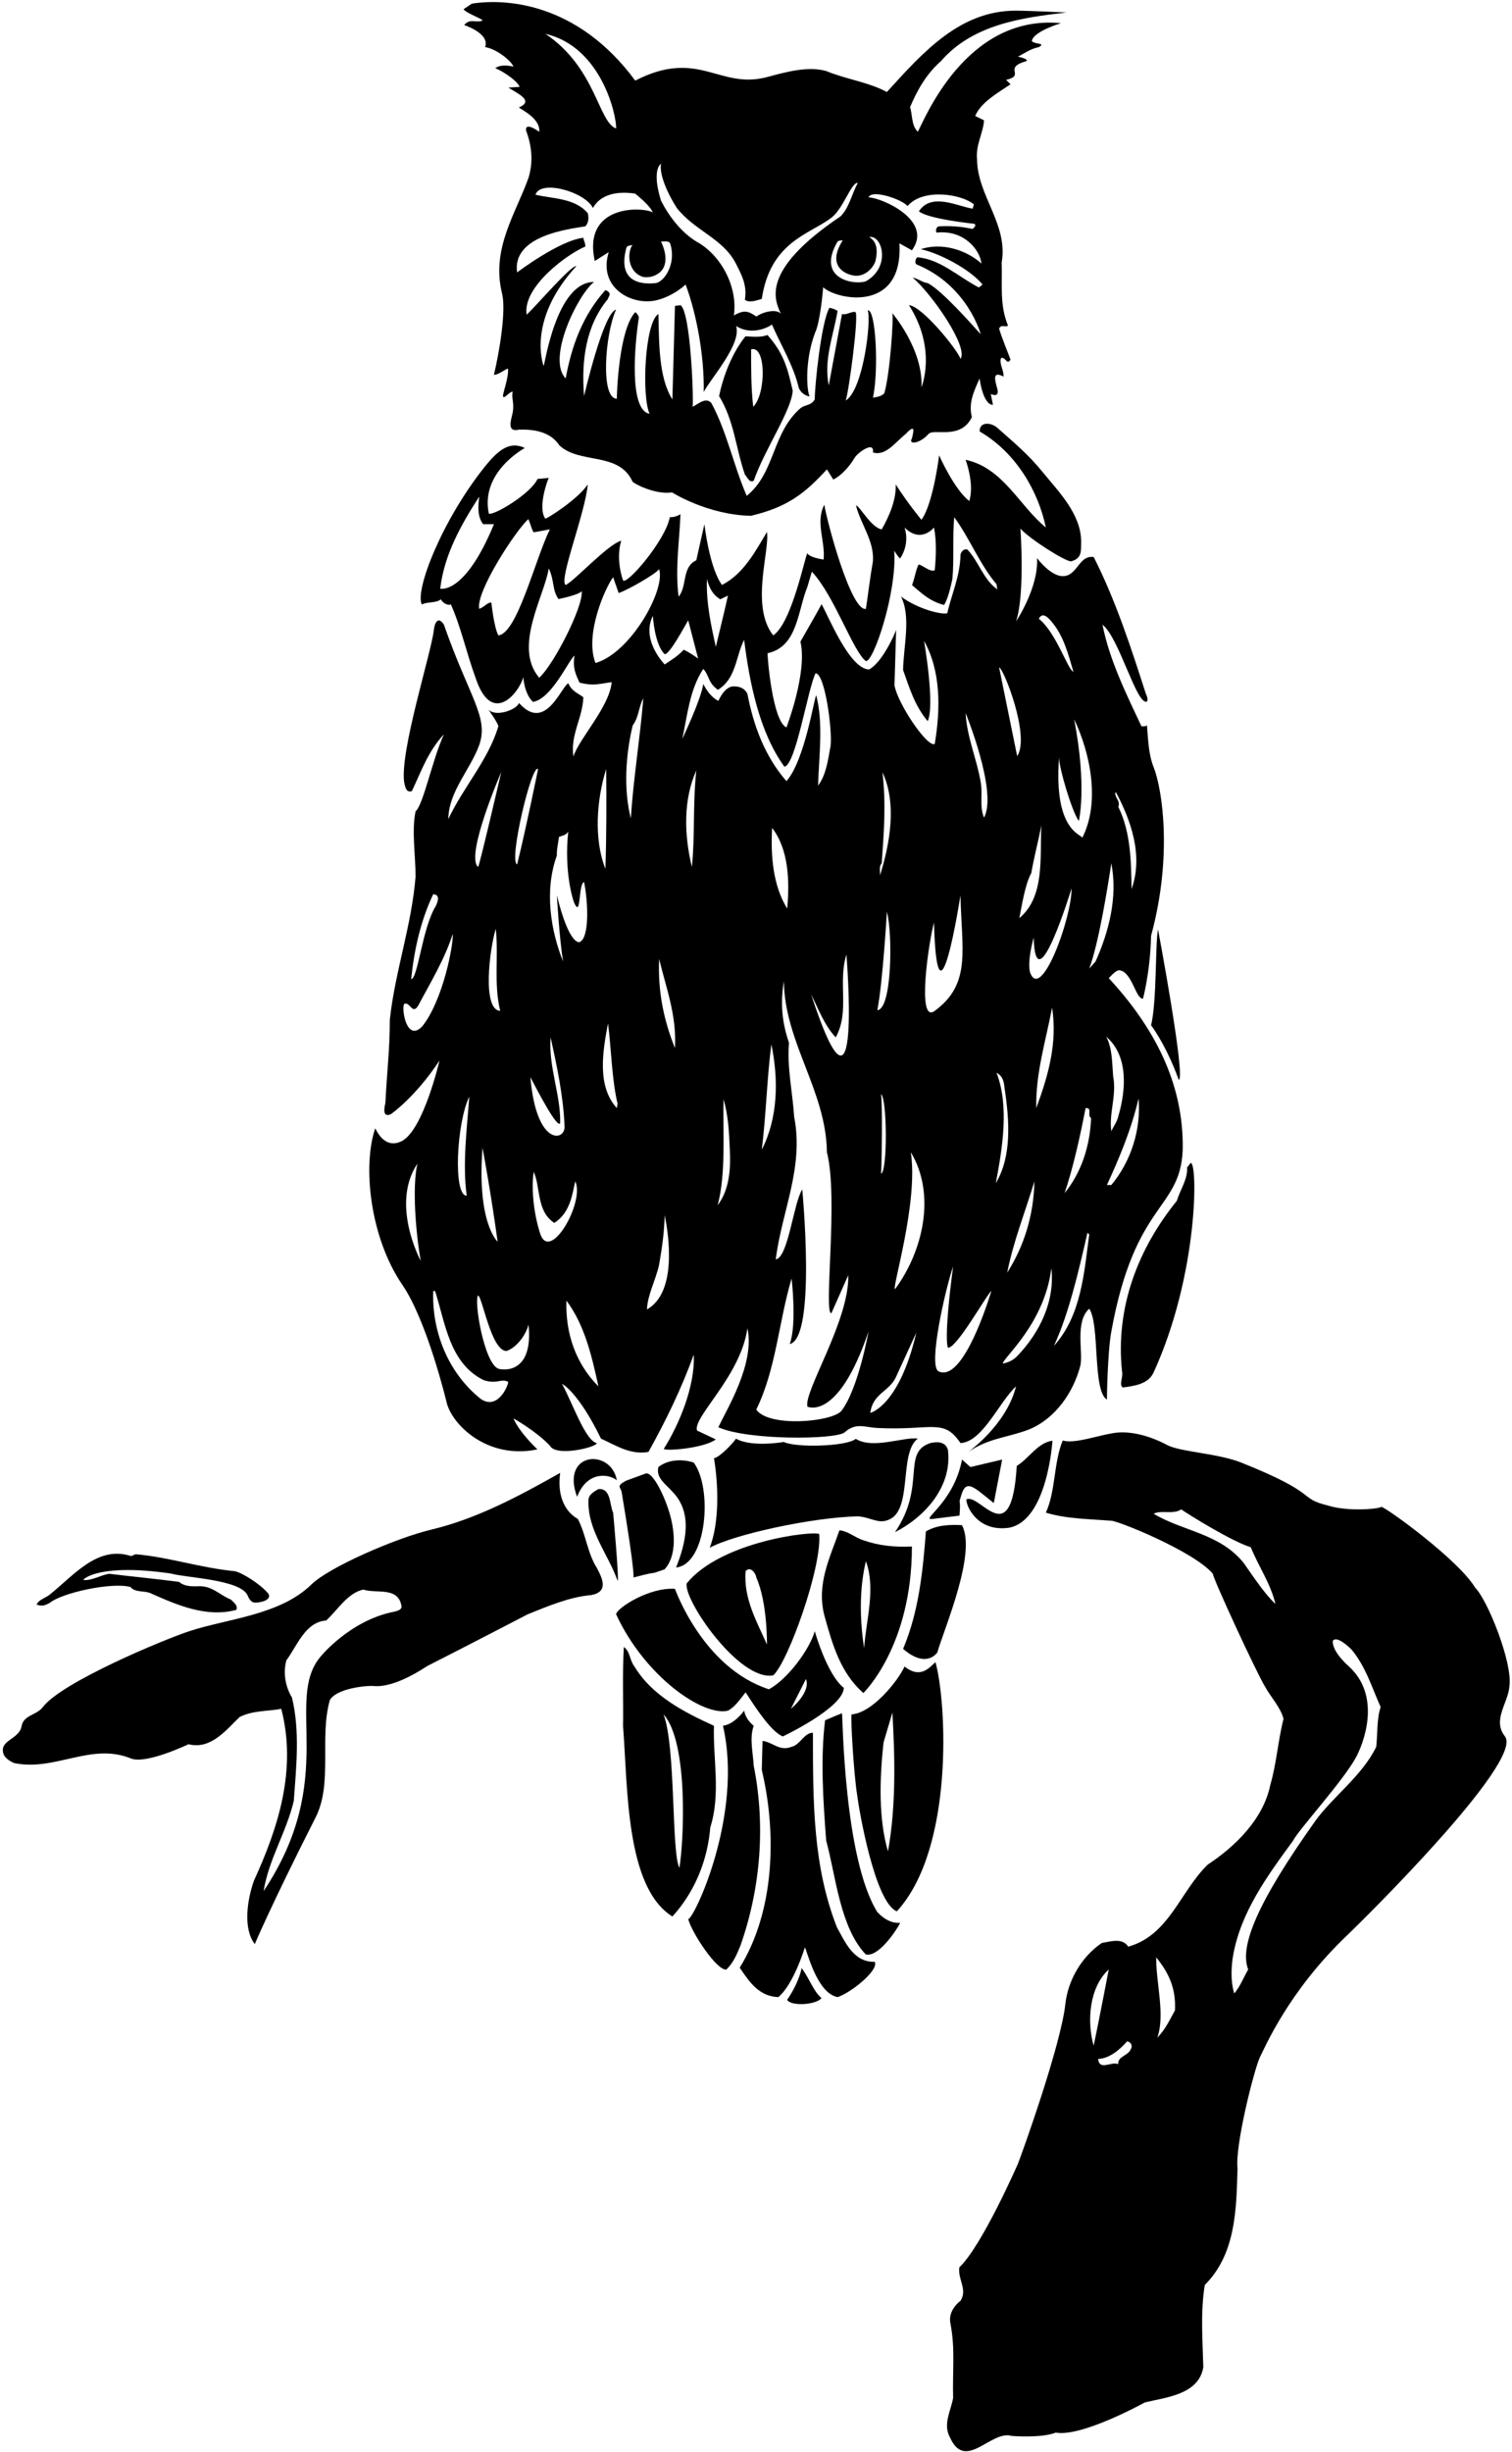 <?xml version="1.0" encoding="UTF-8"?>
<svg xmlns="http://www.w3.org/2000/svg" xmlns:xlink="http://www.w3.org/1999/xlink" width="443pt" height="718pt" viewBox="0 0 443 718" version="1.1">
<g id="surface1">
<path style=" stroke:none;fill-rule:nonzero;fill:rgb(0%,0%,0%);fill-opacity:1;" d="M 130.812 410.484 C 132.219 416.992 142.691 427.52 157.461 424.418 C 157.461 424.418 152.262 419.609 150.434 415.352 C 150.434 415.352 157.012 418.992 161.105 423.328 C 162.938 426.777 175.227 423.652 174.797 422.574 C 171.43 421.676 167.859 411.117 164.66 405.219 C 164.66 405.219 169.277 407.355 176.09 421.277 C 180.398 423.219 184.715 426.129 189.996 425.16 C 195.168 415.891 199.695 406.512 203.254 396.699 C 203.738 405.902 198.859 417.383 194.484 424.258 C 194.914 425.012 206.379 424.082 209.723 421.496 L 204.223 418.906 C 202.895 414.977 216.98 403.074 218.992 388.938 C 221.238 399.453 212.848 412.762 210.477 417.938 C 218.992 421.816 244.758 421.602 247.453 419.445 C 250.762 416.457 253.402 417.973 257.047 418.152 C 273.129 418.953 276.414 415.168 281.41 422.574 C 287.879 422.27 292.836 410.391 297.688 405.973 C 294.84 417.344 283.672 425.18 283.672 425.18 C 289.742 421.098 294.73 421.082 301.246 418.691 C 309.113 415.566 314.504 407.805 316.551 399.828 C 317.379 395.879 314.875 387.023 319.141 383.227 C 322.301 387.953 320.035 407.172 324.312 409.852 C 324.312 409.852 324.461 396.238 325.605 389.91 C 332.508 351.812 345.688 354.512 346.52 336.871 C 346.953 316.93 337.789 300.434 324.852 286.422 C 325.824 285.449 327.223 283.836 328.195 284.156 C 331.754 284.91 332.723 292.473 334.879 292.457 C 334.879 292.457 337.02 284.574 337.25 274.023 C 343.664 250.484 340.449 230.766 338.004 224.652 C 336.48 220.84 336.422 216.688 336.031 212.348 C 335.812 212.777 334.77 212.688 334.445 212.688 C 329.918 203.094 325.066 193.281 323.02 182.934 C 327.859 186.656 332.938 206.324 335.957 205.465 C 336.414 205.215 336.207 204.121 335.738 203.199 C 331.43 189.832 326.902 175.816 320.434 163.098 C 316.66 162.668 316.086 166.715 313.211 168.273 C 309.008 170.535 303.832 163.41 303.832 163.41 C 304.367 172.035 297.688 181.965 297.688 181.965 C 300.352 174.152 298.98 154.797 298.98 154.797 C 301.676 157.816 311.699 164.176 313.75 164.391 C 317.09 163.527 316.695 161.383 316.77 158.68 C 316.77 150.594 310.301 144.125 305.449 138.195 C 301.352 133.129 296.934 129.465 292.188 125.262 C 290.617 123.82 287.016 123.211 287.016 126.34 C 297.797 132.59 304.262 144.016 306.418 154.473 C 298.551 148.008 293.914 137.012 282.918 134.641 C 283.996 137.766 285.184 142.723 283.996 146.711 C 279.578 143.371 275.156 133.344 275.156 133.344 C 275.156 133.344 273.434 147.469 269.98 152.211 C 269.98 152.211 266.277 147.828 262.438 141.859 C 262.613 146.281 260.605 151.023 258.34 155.012 C 255.258 154.551 251.871 148.113 250.793 148.008 C 252.195 153.609 256.184 158.355 255.754 164.391 C 254.98 168.703 254.352 173.984 253.703 178.297 C 249.312 179.16 242.148 152.176 241.523 147.789 C 238.828 152.965 241.848 158.355 241.309 163.852 C 241.309 163.852 237.211 163.312 236.562 162.02 C 236.023 162.129 232.086 182.41 226.539 186.059 C 219.789 177.461 225.57 161.371 224.707 155.77 C 221.258 161.59 217.809 168.059 211.555 171.289 C 211.555 171.289 208.238 167.742 206.379 153.504 L 204.008 164.066 C 199.695 166.117 201.422 171.508 198.836 174.738 C 197.758 166.871 199.051 158.68 199.371 150.594 C 198.188 151.238 197.434 151.453 196.246 151.453 C 194.953 158.355 183.371 171.719 182.508 169.883 C 181.406 166.57 180.832 162.129 182.02 158.355 C 178.246 159.219 168.109 170.32 165.738 171.289 C 163.586 169.996 171.453 150.379 172.207 141.859 C 169.309 146.191 160.402 151.867 159.758 151.867 C 157.434 148.617 160.539 140.18 160.801 139.953 L 157.477 140.25 C 155.656 144.457 144.609 151.133 143.211 150.379 C 140.672 138.137 153.773 131.188 153.773 131.188 C 149.289 129.008 145.949 131.949 142.453 136.148 C 129.547 152.082 121.473 172.918 123.59 177.004 C 125.312 176.141 127.688 176.68 129.195 175.496 C 129.52 176.355 131.027 177.434 132.105 177.004 C 135.016 183.473 136.742 191.449 139.328 198.457 C 144.129 213.008 152.215 202.68 153.344 198.242 C 153.453 200.777 154.445 204.027 156.172 205.535 C 161.707 204.59 166.695 193.109 168.328 191.988 C 167.68 195.828 168.898 197.848 169.785 199.883 C 173.938 200.984 175.871 200.18 179.215 199.75 C 178.594 206.98 169.684 216.238 168.004 221.527 C 167.031 215.273 170.699 210.312 170.914 204.172 C 169.188 202.875 167.625 202.523 166.492 200.074 C 164.34 201.258 159.746 214.539 152.07 205.855 C 151.391 207.816 145.336 210.07 143.09 207.797 C 143.09 207.797 145.797 211.5 146.012 212.688 C 143.102 222.496 135.77 230.473 131.352 239.852 C 131.461 231.766 137.711 225.516 140.406 218.184 C 143.262 209.992 137.609 204.484 130.059 182.934 C 128.41 180.32 127.367 182.34 127.148 184.227 C 126.5 190.801 117.121 219.801 118.414 229.07 C 118.758 230.484 118.953 232.199 120.68 231.66 C 123.375 225.945 125.531 219.801 130.059 215.059 C 126.742 222.16 124.047 235.676 121.758 237.59 C 120.57 243.191 121.758 250.633 121.758 256.668 C 120.68 270.684 115.719 284.59 114.211 298.602 C 114.211 307.441 113.348 314.02 112.918 322.965 C 112.18 325.895 112.742 327.066 114.531 326.258 C 114.531 326.258 121.59 321.422 128.766 310.566 C 128.766 310.566 124.148 330.531 117.875 334.07 C 112.688 336.812 110.266 330.941 109.941 330.402 C 106.172 341.398 108.391 362.367 117.875 376.219 C 125.145 386.832 130.812 410.484 130.812 410.484 Z M 161.32 303.777 C 163.152 312.078 165.094 321.133 165.414 329.973 C 165.477 334.207 157.121 335.594 155.391 315.422 C 157.656 319.73 163.262 330.512 164.121 328.895 C 164.34 320.703 160.672 312.508 161.32 303.777 Z M 158.191 361.02 C 156.469 355.52 155.605 348.621 156.359 343.125 C 158.41 347.543 157.117 354.66 162.398 358.109 C 167.141 355.09 167.684 349.562 168.543 345.926 C 171.441 352.012 160.973 370.234 158.191 361.02 Z M 165.953 380.855 C 171.344 388.078 173.395 397.133 175.336 405.973 C 168.648 399.289 165.633 390.34 165.953 380.855 Z M 184.82 239.637 C 182.664 231.121 183.312 221.094 185.359 212.469 C 187.312 209.73 187.086 206.973 188.484 204.492 C 187.516 216.352 185.574 227.992 184.82 239.637 Z M 189.562 383.441 C 189.672 379.238 192.152 374.816 193.121 370.289 C 193.984 365.332 194.629 360.805 194.738 355.844 C 196.031 361.988 198.336 378.48 189.562 383.441 Z M 197.758 306.902 C 194.523 298.926 192.688 290.301 193.121 280.816 C 195.168 289.332 198.297 297.309 197.758 306.902 Z M 202.715 253.867 C 200.449 244.594 200.129 234.246 204.008 225.621 C 202.93 235.754 203.684 244.27 202.715 253.867 Z M 210.262 352.934 C 212.742 343.77 211.77 331.48 211.984 321.887 C 213.387 326.738 213.602 331.375 213.816 336.441 C 214.141 342.262 213.711 348.406 210.262 352.934 Z M 246.48 413.195 C 243.57 416.43 225.223 418.031 221.578 412.762 C 227.402 400.906 228.156 387 231.93 374.387 C 231.93 374.387 233.516 387.754 231.391 393.574 C 239.219 391.812 235.055 348.297 235.055 348.297 C 232.469 352.285 230.961 368.242 227.293 368.781 C 229.02 354.766 235.594 341.938 232.684 327.062 C 232.254 320.16 230.527 312.402 231.176 305.395 C 229.125 299.355 228.586 293.969 229.664 287.285 C 229.879 305.285 242.062 319.406 242.277 337.41 C 245.727 350.777 241.184 384.695 243.582 384.551 L 248.531 373.414 C 248.898 386.672 235.438 407.422 236.562 411.902 C 236.562 411.902 245.539 416.352 254.461 389.91 C 254.461 389.91 251.48 406.812 246.48 413.195 Z M 223.195 336.656 C 224.492 326.199 224.707 315.637 226 305.824 C 228.156 316.176 227.941 327.387 223.195 336.656 Z M 226.215 242.438 C 231.066 248.691 231.391 257.961 230.637 266.047 C 226.43 259.254 225.785 250.523 226.215 242.438 Z M 247.992 279.523 C 247.992 279.523 252.793 337.461 237.641 291.164 C 239.797 295.477 241.523 300.219 244.863 303.777 C 249.07 296.016 245.402 287.93 247.992 279.523 Z M 254.996 413.734 C 255.676 408.09 260.496 407.48 262.438 403.383 L 268.473 390.234 C 263.461 411.754 254.996 413.734 254.996 413.734 Z M 258.555 226.16 C 262.867 235.324 260.711 247.184 257.801 256.453 C 258.016 255.59 257.371 253.758 258.34 252.785 C 258.988 243.41 259.633 235.539 258.555 226.16 Z M 259.848 267.016 C 261.574 273.27 261.371 295.598 257.047 295.801 C 258.641 287.785 259.848 267.016 259.848 267.016 Z M 258.125 320.379 C 259.941 321.617 260.066 343.238 258.125 343.664 C 258.328 342.133 258.633 323.316 258.125 320.379 Z M 262.223 377.512 C 261.25 377.297 269.121 352.07 266.855 337.41 C 274.402 349.914 270.305 366.625 262.223 377.512 Z M 273.648 270.145 C 274.641 305.906 281.41 262.164 281.41 262.164 C 281.699 278.02 284.75 288.039 273.863 296.016 C 268.477 300.043 272.137 275.641 273.648 270.145 Z M 274.941 401.551 C 271.922 399.828 276.883 377.836 279.254 370.828 C 276.363 392.828 277.742 394.652 277.742 394.652 C 280.332 394.867 289.172 378.914 290.465 378.051 C 288.199 385.383 281.395 404.723 274.941 401.551 Z M 287.34 229.07 C 286.262 222.496 283.242 215.703 282.918 208.805 C 282.918 208.805 292.371 231.918 288.309 239.422 C 286.906 236.078 287.984 232.629 287.34 229.07 Z M 291.973 314.125 C 293.914 315.203 294.121 316.781 294.344 318.762 C 295.746 328.031 296.5 338.598 291.758 346.465 C 293.699 336.227 295.746 323.938 291.973 314.125 Z M 303.078 345.926 C 302.859 355.844 300.059 364.898 295.102 372.66 C 296.934 363.391 300.383 354.875 303.078 345.926 Z M 302.859 274.562 C 303.422 294.742 313.965 260.117 313.965 260.117 C 314.008 268.918 304.938 293.617 301.781 284.695 C 300.922 281.141 302.859 274.562 302.859 274.562 Z M 297.902 397.238 C 296.719 398.426 295.102 399.07 293.805 399.289 C 293.914 397.562 306.039 387.633 308.035 371.367 C 309.113 380.961 304.695 390.234 297.902 397.238 Z M 303.617 324.477 C 303.398 314.234 306.418 304.746 308.254 295.047 C 309.867 305.609 307.066 315.098 303.617 324.477 Z M 308.789 394.113 C 313.102 384.844 316.012 372.34 318.602 361.02 L 319.141 361.449 C 317.629 372.555 316.875 385.164 308.789 394.113 Z M 311.914 349.379 C 314.395 342.047 316.445 332.883 318.062 324.477 C 320.219 324.367 318.387 326.738 319.68 327.387 C 319.355 335.688 316.77 343.449 311.914 349.379 Z M 325.605 347.004 L 324.312 347.004 C 328.086 338.812 331.535 330.512 333.586 321.672 C 334.34 330.512 331.535 339.891 325.605 347.004 Z M 327.656 326.848 C 327.332 328.465 326.254 329.758 325.605 331.266 C 324.852 325.984 327.223 320.809 326.145 315.203 C 325.824 311.43 325.93 306.902 324.098 303.562 C 330.676 309.168 329.918 319.191 327.656 326.848 Z M 326.902 231.875 C 331.215 239.961 335.094 250.414 331.535 260.336 C 331.43 252.57 331.32 243.625 327.656 236.293 C 328.41 234.355 326.254 233.383 326.902 231.875 Z M 325.605 252.785 C 327.547 262.703 324.852 272.945 320.973 281.57 L 319.141 283.617 C 321.895 276.305 324.555 259.754 325.605 252.785 Z M 314.719 210.637 C 319.355 220.34 322.48 234.785 317.09 245.348 C 316.984 244.27 308.629 243.48 310.301 221.742 C 310.191 224.652 314.145 237.914 316.086 240.395 C 316.086 240.395 318.539 230.473 314.719 210.637 Z M 308.035 181.965 C 311.594 186.059 312.996 191.559 314.504 196.73 C 312.809 196.074 309.438 185.195 304.371 181.207 C 305.34 179.16 306.973 180.66 308.035 181.965 Z M 305.125 241.684 C 304.586 250.523 306.312 262.488 298.656 268.852 C 299.41 265.078 300.316 259.008 302.152 255.664 C 303.121 250.273 304.047 247.074 305.125 241.684 Z M 298.023 221.43 L 292.727 195.438 C 294.023 195.652 301.906 215.586 298.023 221.43 Z M 224.902 191.281 C 233.742 189.344 233.652 178.945 236.562 171.828 L 237.859 167.41 C 244.395 174.281 249.961 190.855 253.703 193.605 C 255.969 193.82 262.824 173.434 262.004 161.266 C 262.543 162.02 263.051 163.039 263.73 163.527 C 266.781 158.953 265.023 154.473 265.023 154.473 C 269.855 159.289 273.648 154.473 273.648 154.473 C 274.402 158.141 274.293 162.988 273.863 166.98 C 272.465 167.699 269.883 165.086 269.094 165.383 C 268.293 166.996 268.082 169.004 267.219 171.34 C 269.59 173.281 272.172 176.047 276.621 177.156 C 277.914 175 278.605 171.398 279.039 169.566 C 279.578 163.961 279.039 156.953 279.578 151.453 C 284.105 157.602 287.016 165.254 291.973 171.074 L 292.188 172.586 C 288.094 169.676 286.801 164.5 283.457 160.941 C 282.27 160.512 281.301 161.91 281.41 162.773 C 281.195 168.918 278.82 173.984 277.527 179.59 C 275.711 180.02 268.891 178.32 263.977 174.688 C 266.992 180.613 264.699 189.293 264.594 196.191 C 266.426 201.367 268.043 206.758 271.816 211.176 C 273.98 206.262 270.738 187.676 270.738 187.676 C 275.695 196.516 275.59 207.617 273.863 217.859 C 271.707 218.938 263.051 206.16 262.074 200.699 L 262.559 184.461 C 261.746 186.723 258.16 194.219 254.602 196.051 C 248.859 195.828 242.762 180.488 240.715 176.93 C 240.094 178.156 234.516 187.891 234.516 187.891 C 236.645 196.848 230.422 213.008 230.422 213.008 C 226.34 211.254 224.797 192.254 224.902 191.281 Z M 207.137 169.566 C 207.781 172.047 208.645 173.984 211.016 175.496 L 213.281 174.418 C 212.418 178.406 209.723 189.402 209.723 189.402 C 208.43 183.578 206.812 176.355 207.137 169.566 Z M 210.328 202 C 215.742 198.688 215.543 192.203 218.023 187.352 C 219.531 199.426 222.375 214.266 229.812 224.504 C 233.145 224.078 236.629 201.922 238.938 197.164 C 241.633 197.055 243.895 213.441 243.355 218.398 C 242.602 222.496 242.062 226.914 239.691 230.043 C 239.906 221.848 241.309 211.824 239.152 203.633 C 238.613 203.848 235.863 222.586 230.422 228.746 C 223.953 221.309 220.719 212.254 218.992 203.199 C 218.129 201.367 216.297 200.828 214.355 201.043 C 212.418 201.582 211.23 203.633 210.477 205.246 C 208.535 204.277 207.027 202.23 206.059 200.289 C 205.301 205.031 200.344 215.383 199.91 216.352 C 201.422 209.344 202.066 201.906 206.059 195.867 C 207.891 197.918 207.352 199.832 210.328 202 Z M 201.637 181.641 L 204.547 192.852 C 203.363 191.988 201.746 190.91 200.344 190.266 C 199.074 191.508 198.566 192.102 194.738 194.574 C 191.504 191.02 188.699 185.41 191.289 180.348 C 191.289 180.348 191.742 188.68 194.738 191.559 C 196.141 191.773 200.668 183.258 201.637 181.641 Z M 128.98 172.367 C 130.164 162.344 135.125 153.609 140.406 145.418 C 140.082 148.113 139.805 151.215 141.547 153.504 L 144.719 153.504 C 136.133 174.344 128.98 172.367 128.98 172.367 Z M 146.012 186.059 C 144.719 183.688 143.965 176.465 143.965 176.465 C 142.777 176.355 142.363 177.488 140.406 178.297 C 139.328 173.34 151.137 155.246 154.805 152.016 C 155.562 153.75 155.543 154.422 156.336 155.891 L 161.105 155.012 C 156.793 163.746 151.555 185.504 146.012 186.059 Z M 157.977 198.457 C 150.297 189.41 159.488 174.633 160.781 166.441 C 162.504 170.105 161.727 172.711 163.629 175.422 C 163.629 175.422 169.676 174.215 170.43 173.098 C 170.969 177.629 162.074 194.898 157.977 198.457 Z M 174.473 194.145 C 171.219 185.91 177.273 172.152 179.645 169.027 L 181.262 173.66 C 183.852 172.801 192.043 168.164 193.121 166.656 C 195.062 172.801 184.691 191.262 174.473 194.145 Z M 180.938 323.18 L 180.723 324.477 C 174.797 318.008 176.629 307.656 178.137 299.68 C 179.105 306.902 179.215 315.961 180.938 323.18 Z M 177.598 225.191 C 177.703 234.031 177.703 244.055 177.383 254.406 C 173.934 245.781 174.797 234.137 177.598 225.191 Z M 163.152 250.523 C 163.047 248.691 163.656 246.492 163.754 245.074 C 164.832 244.645 165.848 244.594 166.492 243.516 C 165.246 254.953 167.758 263.629 168.449 264.828 C 170.262 268.379 169.453 258.812 171.129 258.285 C 172.316 264.105 172.762 274.602 169.836 275.855 C 169.836 275.855 166.887 277.273 163.152 262.164 C 163.152 262.164 163.906 275.102 164.984 281.57 C 161.43 272.73 159.379 260.98 163.152 250.523 Z M 157.656 225.191 C 157.656 225.191 153.953 243.395 151.512 253.109 C 148.961 252.395 155.746 223.539 157.656 225.191 Z M 154.852 387.859 C 156.289 402.023 147.844 401.336 146.012 400.797 C 141.805 399.164 138.789 380.746 140.082 379.344 C 141.379 379.992 143.914 395.492 148.383 395.621 C 151.297 394.652 154.098 390.988 154.852 387.859 Z M 146.551 296.016 C 141.211 295.727 143.426 277.906 145.258 271.977 C 146.121 280.168 144.609 288.039 146.551 296.016 Z M 145.797 363.605 C 145.797 363.605 139.656 358.113 141.379 336.117 C 141.379 336.117 143.809 349.102 145.797 363.605 Z M 146.875 226.039 C 146.875 226.039 140.406 253.867 140.082 253.867 C 136.195 250.645 146.875 226.039 146.875 226.039 Z M 137.496 321.133 C 136.848 330.078 135.449 340.754 136.742 350.133 C 132.719 350.223 133.723 328.895 137.496 321.133 Z M 126.934 261.844 C 128.766 261.949 128.527 263.586 127.688 265.293 C 123.699 271.762 122.469 286.504 120.465 286.746 C 121.324 278.23 123.266 269.496 126.934 261.844 Z M 123.805 300.434 C 119.203 305.477 117.555 295.477 118.414 293.969 C 120.141 293.211 120.785 297.309 122.512 294.508 C 126.176 287.605 130.273 280.922 132.645 273.484 C 132.914 276.461 129.844 292.781 123.805 300.434 Z M 126.934 378.051 L 127.473 378.051 C 130.488 387.43 131.676 399.18 141.699 404.141 C 145.68 405.453 146.965 403.508 148.922 404.68 C 148.707 406.297 145.637 412.934 140.84 409.637 C 131.137 401.875 126.5 389.695 126.934 378.051 Z M 122.297 340.754 C 120.688 347.648 121.863 361.344 123.266 369.211 C 123.266 369.211 114.309 352.68 122.297 340.754 "/>
<path style=" stroke:none;fill-rule:nonzero;fill:rgb(0%,0%,0%);fill-opacity:1;" d="M 141.379 6.031 C 139.113 6.789 137.82 5.277 135.988 7.328 C 135.988 7.328 143.641 9.805 142.133 13.797 C 145.414 14.273 149.785 17.781 150.434 19.508 C 150.434 19.508 146.816 18.539 145.082 20.008 C 145.727 20.008 151.297 23.172 152.266 25.438 L 148.961 25.652 C 151.793 27.484 156.566 29.516 152.039 31.465 C 152.688 32.109 158.41 34.688 157.977 38.59 C 157.977 38.59 153.949 35.578 154.098 38.098 C 155.703 42.41 156.371 47.047 154.852 52.062 C 151.078 62.629 143.855 72.867 147.09 85.914 C 148.316 90.754 146.441 102.516 144.719 109.738 C 146.121 109.844 148.52 107.68 148.844 108.004 C 149.055 110.266 147.707 113.891 147.383 115.727 C 147.266 117.508 149.246 114.59 150.215 114.695 C 149.785 116.637 150.727 117.891 150.215 120.84 C 149.785 122.887 148.32 126.711 152.051 125.801 C 156.359 125.691 161.211 126.34 163.906 130.434 C 169.945 136.039 181.371 132.16 185.359 141.105 C 188.16 143.047 193.512 144.773 196.883 144.184 C 196.883 144.184 207.293 150.793 220.012 151.043 C 230.848 148.48 235.895 144.391 242.277 137.441 L 244.141 140.422 C 246.617 139.234 249.02 136.395 250.363 134.102 C 251.289 132.52 256.281 128.945 255.754 132.484 C 259.527 133.668 262.328 129.465 265.348 127.094 C 268.629 123.551 267.469 127.004 267.18 128.387 C 265.992 130.316 269.496 129.965 272.031 127.094 C 273.59 125.32 281.473 128.969 284.75 122.133 C 283.672 117.93 285.398 114.48 287.016 110.816 C 287.016 110.816 287.879 118.359 290.895 118.578 C 290.895 118.035 290.375 116.043 290.312 115.367 C 290.312 115.367 293.352 116.961 291.973 113.078 C 291.641 111.496 290.578 108.477 294.023 110.277 C 294.129 108.336 292.727 106.609 293.266 104.887 C 294.562 104.238 294.992 107.148 296.07 105.316 C 294.992 102.406 293.699 99.387 292.727 96.262 C 293.266 94.754 294.883 96.047 295.316 95.293 C 292.836 89.254 293.699 83.539 293.484 76.859 C 295.422 65.645 286.367 57.348 286.262 46.676 C 285.828 42.363 288.094 38.91 288.309 35.246 L 285.723 33.953 C 287.445 29.855 292.621 27.055 296.07 24.684 L 294.777 23.391 C 300.48 22.07 294.031 20.051 300.074 18.094 C 302.355 17.613 298.98 16.703 298.227 16.598 C 300.164 15.629 301.891 14.285 304.371 13.797 C 306.703 12.48 302.754 13.039 302.32 11.961 C 302.891 9.141 310.84 6.789 310.84 6.789 C 282.957 4.062 270.738 35.355 268.902 38.59 C 266.965 36.648 267.395 33.738 266.641 31.367 C 268.688 26.516 271.383 21.664 275.695 17.891 C 284.969 7.219 299.195 5.172 312.453 3.66 C 312.453 3.66 301.508 3.133 297.688 3.121 C 281.301 3.078 270.52 15.195 259.848 26.945 C 254.461 24.035 248.098 23.281 242.062 20.801 C 236.781 19.293 230.324 21.062 224.922 22.527 C 210.66 26.391 204.832 14.02 186.113 23.605 C 168.992 0.398 147.629 -0.434 138.25 1.074 L 135.809 2.691 C 136.566 3.879 141.594 5.602 141.379 6.031 Z M 193.66 47.969 C 193.164 50.965 195.336 56.281 198.297 60.902 C 203.469 67.48 211.652 69.801 215.438 76.859 C 217.32 80.508 218.945 83.527 218.238 87.746 C 219.426 88.824 221.688 87.961 223.195 87.531 C 225.676 70.832 237.109 68.641 243.355 63.922 C 247.035 61.414 249.395 53.25 251.332 53.574 C 249.504 56.879 248.82 60.859 246.246 63.371 C 222.414 79.434 227.078 87.961 228.805 91.949 C 227.832 90.441 223.809 91.105 221.625 92.688 C 219.742 91.488 218.359 90.344 215.02 92.391 C 216.203 84.09 211.34 74.703 204.008 70.715 C 199.59 68.02 196.031 63.383 193.66 58.746 C 190.816 49.496 193.66 47.969 193.66 47.969 Z M 254.676 69.422 C 258.48 68.68 261.133 78.191 253.703 82.355 C 250.711 83.539 238.855 81.965 245.402 70.715 C 245.836 70.391 246.375 70.391 246.914 70.391 C 242.004 78.039 247.883 80.523 250.578 80.738 C 253.195 80.922 255.645 78.906 256.508 76.426 C 257.184 73.457 257.047 70.82 254.676 69.422 Z M 188.27 81.062 C 190.426 81.492 192.426 80.676 193.66 79.445 C 196.625 76.266 193.66 70.715 193.66 70.715 C 194.738 70.82 196.246 70.281 196.465 71.684 C 198.09 77.266 194.684 82.469 192.152 82.895 C 190.102 83.109 180.41 84.051 183.527 72.547 C 183.957 71.684 184.82 72.008 185.359 71.684 C 183.957 73.301 183.426 79.297 188.27 81.062 Z M 186.113 56.699 C 188.16 58.426 190.426 60.363 191.289 62.195 C 188.055 60.473 170.609 59.914 174.258 76.426 L 178.352 73.84 C 175.102 84.352 185.176 89.531 192.164 87.961 C 197.246 86.816 200.883 83.324 200.883 83.324 C 204.223 92.273 206.395 104.77 206.18 114.793 C 208.066 111.031 217.383 100.754 215.672 95.465 C 219.336 97.836 223.812 96.688 226.172 95.035 C 228.652 100.75 232.574 107.258 233.977 113.402 C 234.363 114.738 235.855 115.969 237.258 116.078 C 236.469 115.23 235.551 106.129 238.801 97.441 C 240.25 94.602 241.133 85.18 241.156 84.113 C 245.188 87.84 264.703 91.73 263.516 71.254 L 267.18 73.301 C 273.535 64.66 258.664 57.992 254.461 57.777 C 255.535 55.297 264.594 58.531 265.887 60.363 C 270.402 54.992 281.883 56.836 285.336 59.875 L 284.969 61.117 C 280.117 60.258 272.895 56.375 269.227 61.871 C 271.816 64.137 285.504 65.539 285.504 65.539 C 286.152 66.078 285.398 66.617 284.969 67.047 C 281.516 66.293 278.176 66.078 274.941 66.293 C 274.188 66.727 274.078 67.586 274.402 68.125 C 282.316 67.215 287.121 73.086 287.555 77.18 C 283.027 73.086 275.805 70.93 269.766 72.977 C 274.637 73.934 283.996 78.582 287.879 83.324 L 286.801 84.188 C 280.762 81.062 275.371 75.781 268.688 75.348 C 268.258 75.887 267.934 76.859 268.473 77.398 C 283.574 83.562 287.34 97.879 287.34 97.879 C 285.047 95.363 276.129 85.156 271.816 82.895 C 270.414 82.785 269.012 81.602 267.395 81.277 C 273.059 86.113 283.82 101.613 281.41 105.102 C 280.762 102.73 270.305 89.688 266.316 89.363 C 274.602 102.332 269.98 113.402 269.98 113.402 C 270.516 102.23 261.438 91.703 261.438 91.703 C 261.863 93.008 260.766 109.324 259.125 115.055 C 258.328 116.266 256.09 116.32 255.766 116.461 C 255.762 116.48 255.758 116.508 255.754 116.527 C 255.715 116.504 255.723 116.48 255.766 116.461 C 257.512 108.422 256.609 90.441 254.242 90.871 C 255.336 93.926 252.883 114.273 247.773 117.281 C 248.637 115.234 251.852 91.254 250.559 91.363 C 249.48 91.145 247.773 92.383 246.699 91.949 C 245.402 98.848 244.109 105.855 242.816 112.863 C 241.309 105.316 244.109 98.523 245.402 91.086 C 244.758 90.547 243.895 90.332 243.031 90.117 C 240.625 94.094 238.672 113.207 238.719 116.961 C 237.535 118.898 236.023 118.359 234.516 119.547 C 226.105 126.879 227.188 138.41 218.777 145.203 C 214.895 136.254 213.062 126.66 208.43 118.035 C 206.812 116.098 204.336 118.469 202.938 119.113 C 203.25 116.398 202.336 91.25 199.371 89.363 L 197.758 89.578 L 197.004 116.961 C 192.906 110.492 193.121 100.145 192.906 91.949 C 188.914 94.32 187.945 115.988 190.316 121.164 C 184.141 120.105 186.008 100.359 187.191 92.922 C 186.977 92.383 186.762 91.844 186.113 91.41 C 181.262 96.691 180.723 115.449 180.723 116.742 C 175.871 116.793 177.25 97.77 180.508 90.656 C 176.734 91.625 171.129 115.988 171.129 115.988 C 170.266 105.531 171.668 95.293 178.137 87.531 C 178.055 86.973 179.695 85.906 177.383 84.941 C 170.699 92.383 167.465 101.328 165.738 110.816 C 160.133 105.102 169.18 86.402 174.039 82.57 C 162.91 82.566 159.594 107.148 159.27 107.148 C 159.27 107.148 154.117 93.93 168.867 77.938 C 167.355 77.613 157.977 88.609 154.312 92.164 C 152.969 83.934 166.602 74.164 171.453 72.223 C 171.668 71.574 171.023 70.496 170.914 69.637 C 163.926 70.379 151.512 79.77 151.512 79.77 C 149.941 68.961 166.816 67.047 171.453 66.293 C 172.531 65.324 172.531 63.598 172.207 62.41 C 168.434 57.992 161.965 58.207 156.898 57.023 C 158.301 52.496 171.344 56.133 173.719 60.902 C 176.637 55.758 183.203 56.27 186.113 56.699 Z M 180.508 37.617 C 175.297 35.785 174.598 19.84 159.812 9.914 C 176.305 13.727 180.723 34.062 180.508 37.617 "/>
<path style=" stroke:none;fill-rule:nonzero;fill:rgb(0%,0%,0%);fill-opacity:1;" d="M 337.25 300.219 C 340.484 304.641 343.426 310.824 345.367 316.215 C 347.48 315.723 339.297 272.191 339.297 272.191 C 338.438 276.07 338.969 293.434 337.25 300.219 "/>
<path style=" stroke:none;fill-rule:nonzero;fill:rgb(0%,0%,0%);fill-opacity:1;" d="M 344.797 351.641 C 333.367 365.762 326.793 382.902 328.734 401.551 C 329.164 403.277 327.762 405.434 328.949 406.297 C 332.074 405.863 336.387 405.434 338.004 401.875 C 351.129 373.102 350.941 340.645 348.891 340.535 L 347.812 341.828 C 348.031 345.281 345.766 348.406 344.797 351.641 "/>
<path style=" stroke:none;fill-rule:nonzero;fill:rgb(0%,0%,0%);fill-opacity:1;" d="M 432.223 464.938 C 427.371 456.852 406.891 441.977 404.73 441.223 C 404.301 441.867 394.934 442.703 389.211 440.898 C 379.938 438.637 387.141 437.656 363.66 428.285 C 356.816 425.555 345.734 425.18 341.887 423.113 C 337.512 420.762 331.43 418.762 326.145 419.66 C 321.402 420.418 314.719 422.855 311.379 421.816 C 308.684 428.18 309.328 436.695 306.418 442.945 C 312.453 444.781 318.816 444.781 325.605 445.32 C 327.223 445.211 349.645 454.156 355.359 460.844 C 355.254 461.922 368.078 489.73 370.668 493.938 C 372.395 497.062 375.195 499.973 376.059 503.316 C 374.441 509.676 374.008 516.469 372.176 522.719 C 370.129 532.637 362.043 540.613 353.852 546.004 C 345.766 553.871 342.531 566.703 330.566 570.043 C 328.84 567.348 325.391 568.535 322.805 568.965 C 316.77 573.062 312.879 580.012 312.133 586.859 C 310.828 598.824 299.629 630.09 298.227 633.645 C 298.227 633.645 287.77 657.578 281.086 663.938 C 280.547 667.496 283.566 670.406 281.41 673.746 C 281.41 673.746 277.539 676.453 278.496 680.539 C 279.898 687.867 279.039 694.012 279.254 702.207 C 278.605 705.871 276.234 709.859 278.281 713.633 C 282.812 723.98 290.355 711.477 296.395 713.309 C 296.395 713.309 305.074 714.031 309.328 712.34 C 317.035 713.703 335.418 703.5 335.418 703.5 C 341.562 701.992 351.266 701.234 352.559 693.152 C 352.344 685.281 351.695 676.98 352.988 669.113 C 362.043 660.055 362.25 647.188 362.582 634.938 C 361.828 628.254 367.324 606.586 369.051 602.598 C 370.492 599.816 377.449 583.098 394.707 566.703 C 398.852 562.766 446.48 515.867 440.953 508.488 C 437.113 503.641 441.922 498.68 442.246 493.723 C 443.219 486.93 435.887 468.605 432.223 464.938 Z M 364.414 457.715 C 357.406 448.984 346.629 448.445 338.004 443.27 C 340.16 442.086 343.824 443.594 346.09 441.977 C 347.812 443.27 361.074 451.465 366.465 453.078 C 368.883 458.977 372.285 463.754 373.688 469.68 C 370.559 466.77 367.434 462.027 364.414 457.715 Z M 324.852 576.727 C 324.852 576.727 322.051 591.387 320.434 599.043 C 318.387 591.926 319.141 581.902 324.852 576.727 Z M 331.32 600.012 C 330.676 601.953 327.332 602.168 327.656 604.434 C 325.5 603.57 322.156 606.48 321.727 602.922 C 324.961 602.812 327.98 600.336 330.242 597.746 C 331.32 597.965 331.969 599.043 331.32 600.012 Z M 344.258 588.691 C 342.746 591.387 341.453 594.297 339.082 596.672 C 341.453 589.984 338.652 580.5 338.758 573.172 C 342.426 577.695 344.578 582.227 344.258 588.691 Z M 403.223 511.508 C 399.129 520.023 390.316 526.258 385.328 533.285 C 368.344 557.195 363.078 569.949 365.711 576.727 C 364.309 579.098 363.336 581.793 361.613 583.734 C 360.074 578.805 361.289 572.629 361.289 572.629 C 363.555 559.91 371.207 549.453 378.859 538.996 C 380.691 535.504 393.465 521.617 397.273 514.633 C 399.355 510.82 404.957 496.934 395.246 488.008 C 395.246 488.008 390.18 483.695 390.504 480.461 C 391.688 478.953 395.031 482.078 396 483.051 C 400.203 488.113 401.93 494.152 404.516 499.863 C 403.332 503.422 403.652 507.629 403.223 511.508 "/>
<path style=" stroke:none;fill-rule:nonzero;fill:rgb(0%,0%,0%);fill-opacity:1;" d="M 260.172 445.102 C 267.609 442.516 263.211 425.484 268.902 421.277 C 265.023 420.621 255.719 424.496 250.73 421.328 C 248.078 423.602 233.113 423.973 229.664 422.25 C 229.664 422.25 220.191 423.91 215.652 421.277 C 214.344 423.137 210.586 426.887 209.184 426.992 C 210.477 434.645 210.848 445.68 207.938 453.227 C 215.082 449.316 237.859 444.348 251.332 444.023 C 255.035 444.27 257.262 446.289 260.172 445.102 "/>
<path style=" stroke:none;fill-rule:nonzero;fill:rgb(0%,0%,0%);fill-opacity:1;" d="M 277.742 424.621 C 276.988 421.816 274.078 422.25 272.57 422.574 C 264.059 425.371 271.48 435.098 262.223 448.66 C 270.738 444.348 279.039 435.508 277.742 424.621 "/>
<path style=" stroke:none;fill-rule:nonzero;fill:rgb(0%,0%,0%);fill-opacity:1;" d="M 295.641 447.367 C 306.957 445.211 308.355 421.883 308.355 421.883 C 304.043 422.422 301.461 427.102 297.902 429.258 C 296.348 454.977 287.191 437.102 283.133 439.066 C 283.027 440.898 286.273 448.695 295.641 447.367 "/>
<path style=" stroke:none;fill-rule:nonzero;fill:rgb(0%,0%,0%);fill-opacity:1;" d="M 180.723 433.461 C 179.047 424.047 164.152 425.09 169.082 438.312 C 171.973 430.727 178.352 431.52 180.723 433.461 "/>
<path style=" stroke:none;fill-rule:nonzero;fill:rgb(0%,0%,0%);fill-opacity:1;" d="M 203.254 428.285 C 200.02 427.207 195.816 427.316 192.906 429.578 C 192.043 432.812 195.277 434.754 197.004 436.801 C 203.145 443.055 200.883 452.004 198.078 459.008 C 207.102 458.105 208.859 435.832 203.254 428.285 "/>
<path style=" stroke:none;fill-rule:nonzero;fill:rgb(0%,0%,0%);fill-opacity:1;" d="M 169.297 444.781 C 166.062 443.008 163.113 438.773 164.121 431.305 C 152.266 437.988 139.797 444.719 126.395 447.906 C 115.965 450.387 96.395 458.922 91.25 463.969 C 82.047 472.996 66.613 473.984 55.461 477.66 C 47.949 480.133 18.16 492.535 12.555 499.863 C 10.723 502.344 6.844 502.129 6.305 505.578 C 5.547 509.461 -0.598 509.566 1.129 513.879 C 1.777 515.066 2.961 515.711 4.039 516.25 C 16.113 518.84 26.676 510.105 38.426 514.957 C 42.945 516.652 55.246 510.754 55.246 510.754 C 61.82 512.477 66.457 506.336 70.227 502.777 C 74.109 500.836 78.312 501.16 82.41 500.402 C 87.047 518.301 81.441 535.332 74.434 550.641 C 72.492 556.027 71.09 564.652 74.648 569.289 C 74.648 569.289 79.215 558.352 92.492 532.137 C 97.531 522.191 93.516 508.922 96.641 497.816 C 98.688 494.367 107.379 493.523 109.574 493.723 C 116.043 494.262 124.625 488.141 125.312 487.793 C 135.125 482.832 154.637 472.699 154.637 472.699 C 160.566 470.328 166.816 467.633 173.18 467.094 C 178.461 466.125 176.488 462.137 174.797 459.008 C 172.102 454.695 171.668 449.309 169.297 444.781 Z M 115.504 471.945 C 102.461 474.473 93.836 485.203 93.836 485.203 C 83.195 498.062 99.316 520.66 77.234 553.766 C 78.746 544.387 83.918 536.52 86.074 527.355 C 86.832 517.113 87.906 506.871 85.535 497.062 C 83.703 494.152 82.84 489.84 83.918 486.176 C 87.047 481.973 89.418 474.965 95.562 474.531 C 98.797 471.621 101.812 466.449 106.449 465.477 C 110.113 466.664 115.719 464.828 117.336 469.145 C 117.656 470.328 118.328 471.328 115.504 471.945 "/>
<path style=" stroke:none;fill-rule:nonzero;fill:rgb(0%,0%,0%);fill-opacity:1;" d="M 179.645 442.945 C 178.566 440.789 179.105 435.723 175.336 436.047 C 174.148 436.695 172.531 437.664 172.422 439.066 C 171.992 448.016 178.246 455.129 180.938 462.891 C 181.48 463.105 179.645 442.945 179.645 442.945 "/>
<path style=" stroke:none;fill-rule:nonzero;fill:rgb(0%,0%,0%);fill-opacity:1;" d="M 274.617 483.91 C 276.664 476.797 286.23 454.758 281.84 446.613 C 278.066 446.398 274.402 446.613 271.277 448.445 C 270.414 459.871 269.219 471.945 264.594 482.832 C 269.129 486.801 272.676 486.391 274.617 483.91 "/>
<path style=" stroke:none;fill-rule:nonzero;fill:rgb(0%,0%,0%);fill-opacity:1;" d="M 252.949 495.77 C 252.949 495.77 267.188 482.156 267.18 452.863 C 262.004 453.078 257.586 452.648 252.949 451.031 C 250.469 450.277 248.531 448.336 245.941 448.121 C 243.246 455.992 239.152 463.754 241.523 473.023 C 243.926 481.734 246.266 489.84 252.949 495.77 Z M 253.703 457.176 C 256.613 465.152 253.812 474.211 253.164 482.617 C 251.98 474.746 251.656 465.586 253.703 457.176 "/>
<path style=" stroke:none;fill-rule:nonzero;fill:rgb(0%,0%,0%);fill-opacity:1;" d="M 226.539 490.594 C 230.852 486.82 240.875 458.902 240.016 449.199 C 237.859 448.23 211.211 451.375 201.207 463.645 C 200.129 468.387 216.621 492.426 226.539 490.594 Z M 218.453 460.086 C 219.855 458.469 221.473 460.734 221.578 461.922 C 224.895 469.32 224.707 481.539 224.707 481.539 C 221.688 474.746 217.809 468.062 218.453 460.086 "/>
<path style=" stroke:none;fill-rule:nonzero;fill:rgb(0%,0%,0%);fill-opacity:1;" d="M 14.605 469.359 C 18.105 466.422 32.82 463.215 38.211 464.723 C 39.723 466.449 42.199 465.691 44.141 466.555 C 51.902 470.004 60.527 473.777 69.258 471.406 C 69.797 470.004 68.289 469.145 67.641 468.387 C 64.301 467.094 62.152 464.191 57.832 464.508 C 55.508 464.566 53.844 464.398 52.441 463.215 C 45.867 462.352 38.105 461.598 31.961 460.844 C 29.371 461.273 27 462.891 24.414 462.676 C 24.414 462.242 29.57 457.754 50.164 460.793 C 54.66 462.066 70.68 462.504 72.602 467.309 C 73.535 469.555 74.617 469.434 76.156 469.145 C 77.926 468.898 79.539 467.879 78.531 466.555 C 76.051 463.645 70.578 460.344 68.719 460.086 C 58.527 459.082 49.098 455.883 39.723 455.129 L 38.426 455.668 C 28.512 452.434 21.609 461.383 14.387 467.094 C 13.203 467.957 11.262 468.496 10.723 469.898 C 12.555 470.438 13.219 470.078 14.605 469.359 "/>
<path style=" stroke:none;fill-rule:nonzero;fill:rgb(0%,0%,0%);fill-opacity:1;" d="M 213.281 500.941 C 215.316 499.836 216.711 497.777 218.453 495.555 C 222.039 501.121 226.051 507.059 229.344 508.488 C 229.344 508.488 247.031 500.121 247.234 494.262 C 242.234 490.297 238.719 477.66 238.719 477.66 C 237.25 482.875 230.883 491.645 225.285 494.672 C 205.91 488.41 197.758 465.262 197.758 465.262 C 190.258 464.715 180.723 470.867 180.508 472.699 C 188.926 490.93 205.949 502.668 213.281 500.941 Z M 236.133 491.672 C 237.25 494.34 234.516 498.031 231.715 500.402 L 236.133 491.672 "/>
<path style=" stroke:none;fill-rule:nonzero;fill:rgb(0%,0%,0%);fill-opacity:1;" d="M 209.184 505.363 C 200.668 501.48 191.074 496.633 185.898 488.008 C 184.496 486.281 184.605 483.48 182.773 482.293 C 182.34 490.27 182.664 497.492 182.555 505.578 C 183.957 523.367 183.254 552.656 197.004 561.203 C 203.793 553.766 207.352 544.387 208.105 535.117 C 211.23 525.305 208.859 514.957 209.184 505.363 Z M 199.051 546.973 C 196.68 542.34 198.039 511.566 194.414 502.02 C 201.793 510.242 200.344 539.43 199.051 546.973 "/>
<path style=" stroke:none;fill-rule:nonzero;fill:rgb(0%,0%,0%);fill-opacity:1;" d="M 265.023 488.008 C 263.121 492.184 255.605 501.602 249.5 502.02 C 249.176 503.102 250.148 519.379 251.117 525.523 C 251.703 530.184 256.336 557.113 262.762 559.695 C 279.703 541.262 277.312 498.141 274.078 486.715 C 272.434 488.164 269.797 491.781 265.023 488.008 Z M 260.172 542.121 C 257.371 532.637 257.691 520.887 258.879 510.215 L 261.465 501.48 C 262.223 514.852 262.543 528.973 260.172 542.121 "/>
<path style=" stroke:none;fill-rule:nonzero;fill:rgb(0%,0%,0%);fill-opacity:1;" d="M 220.824 517.008 C 220.609 512.91 219.531 509.137 220.824 505.363 C 219.316 504.07 218.348 502.668 218.023 500.941 C 216.492 502.941 214.301 505.02 211.82 505.344 C 217.848 531.449 203.254 562.066 201.637 561.957 C 202.715 566.055 210.152 577.266 212.848 576.727 C 214.895 574.68 215.895 572.309 216.945 569.719 C 222.766 553.227 224.383 534.793 220.824 517.008 "/>
<path style=" stroke:none;fill-rule:nonzero;fill:rgb(0%,0%,0%);fill-opacity:1;" d="M 257.047 559.91 C 247.234 544.172 246.914 502.668 246.699 501.699 C 244.785 502.414 243.57 502.992 241.738 503.746 C 240.34 515.172 241.199 527.57 242.062 538.996 C 244.863 549.129 246.07 564.297 253.617 572.273 C 257.176 573.352 262.551 565.473 263.746 563.07 C 261.637 563.203 259.348 562.359 257.047 559.91 "/>
<path style=" stroke:none;fill-rule:nonzero;fill:rgb(0%,0%,0%);fill-opacity:1;" d="M 245.188 564.328 C 238.18 546.328 238.18 528 238.18 507.41 C 235.703 507.305 234.406 510.969 231.93 511.508 C 228.371 512.91 226.539 510.215 223.414 509.781 L 223.195 518.301 C 227.617 536.84 226.969 559.695 216.73 576.188 C 219.746 580.715 222.551 584.598 228.047 584.812 C 232.574 581.039 235.809 570.258 235.809 570.258 C 236.348 570.691 239.152 583.625 245.402 584.812 C 249.215 583.605 257.586 576.941 256.293 574.465 C 250.039 574.68 247.559 568.535 245.188 564.328 "/>
<path style=" stroke:none;fill-rule:nonzero;fill:rgb(0%,0%,0%);fill-opacity:1;" d="M 234.883 576.316 C 234.262 579.254 232.562 582.844 230.609 585.617 C 231.797 587.555 239.094 587.113 240.699 585.102 C 238.219 582.945 237.461 579.887 234.883 576.316 "/>
<path style=" stroke:none;fill-rule:nonzero;fill:rgb(0%,0%,0%);fill-opacity:1;" d="M 220.824 140.781 C 224.09 131.477 231.988 120.031 232.254 114.371 C 230.832 108.414 229.91 103.75 224.852 98.094 C 223.129 98.848 220.457 98.59 218.41 98.48 C 214.754 103.023 211.984 109.629 210.691 115.988 C 215.113 123.211 215.543 131.082 218.238 138.949 C 218.887 139.598 219.531 141.539 220.824 140.781 Z M 220.07 102.297 C 224.539 101.004 224.457 115.449 220.684 119.113 C 220.035 113.402 220.07 107.797 220.07 102.297 "/>
<path style=" stroke:none;fill-rule:nonzero;fill:rgb(0%,0%,0%);fill-opacity:1;" d="M 196.844 445.77 C 195.621 439.645 191.211 430.336 189.004 431.559 L 183.613 433.52 C 180.277 435.188 181.898 435.48 182.145 436.949 C 186.293 461.828 185.574 461.938 185.574 461.938 C 194.887 459.488 188.516 461.691 194.887 459.488 C 193.965 459.809 199.086 456.98 196.844 445.77 "/>
<path style=" stroke:none;fill-rule:nonzero;fill:rgb(0%,0%,0%);fill-opacity:1;" d="M 287.496 437.195 C 291.172 440.133 291.172 440.133 291.172 440.133 C 293.621 427.395 293.621 427.395 293.621 427.395 C 284.309 429.598 284.309 429.598 284.309 429.598 L 281.859 427.395 C 279.41 440.379 269.27 445.289 273.285 444.789 C 281.125 443.809 281.125 443.809 281.125 443.809 C 281.613 437.93 280.637 441.113 281.613 437.93 C 282.645 434.574 283.82 434.254 287.496 437.195 "/>
</g>
</svg>

